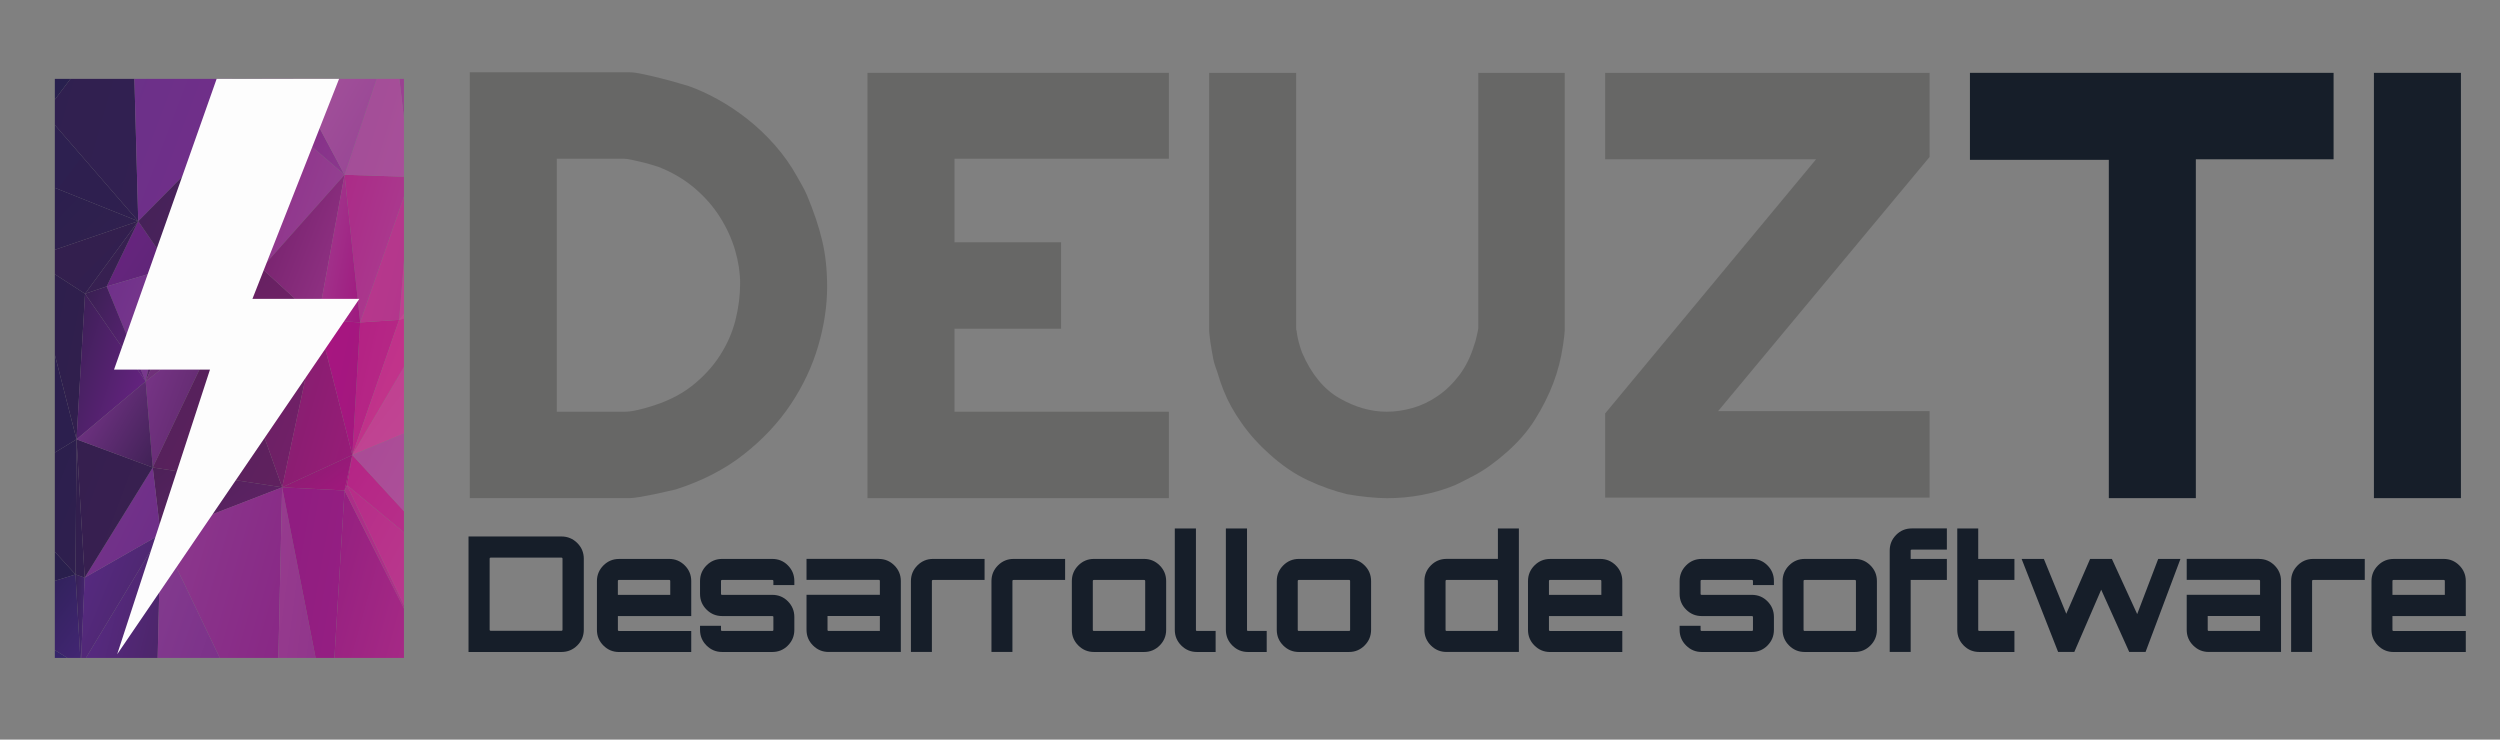 <svg width="841.89" height="249.06" xmlns="http://www.w3.org/2000/svg" xmlns:xlink="http://www.w3.org/1999/xlink" xml:space="preserve" version="1.1">
 <rect width="100%" height="100%" fill="#808080" stroke="none"/>
 <g>
  <title>Layer 1</title>
  <g id="svg_1">
   <path id="svg_2" fill="#676766" d="m278.54,96.53c0,6.47 -1,13.13 -3.01,19.99c-2.01,6.86 -5.08,13.39 -9.22,19.6c-4.14,6.21 -9.41,11.84 -15.82,16.88c-6.4,5.05 -14.07,8.99 -23,11.84c-0.65,0.13 -1.65,0.35 -3.01,0.68c-1.36,0.32 -2.81,0.65 -4.37,0.97c-1.55,0.32 -3.11,0.61 -4.66,0.87c-1.55,0.26 -2.72,0.39 -3.49,0.39l-53.76,0l0,-143.41l53.76,0c1.16,0 2.78,0.23 4.85,0.68c2.07,0.45 4.14,0.94 6.21,1.46c2.07,0.52 3.95,1.04 5.63,1.55c1.68,0.52 2.78,0.84 3.3,0.97c2.97,1.04 6.18,2.49 9.61,4.37c3.43,1.88 6.79,4.11 10.09,6.7c3.3,2.59 6.4,5.53 9.31,8.83c2.91,3.3 5.4,6.83 7.47,10.58c0.51,0.91 1.07,1.88 1.65,2.91c0.58,1.04 1.13,2.13 1.65,3.3c2.33,5.56 4.04,10.67 5.14,15.33c1.12,4.64 1.67,9.82 1.67,15.51zm-29.3,-1.16c0,-3.49 -0.55,-7.15 -1.65,-10.96c-1.1,-3.82 -2.78,-7.54 -5.05,-11.16c-2.26,-3.62 -5.14,-6.92 -8.64,-9.9c-3.49,-2.97 -7.57,-5.37 -12.23,-7.18c-0.52,-0.13 -1.26,-0.35 -2.23,-0.68c-0.97,-0.32 -2.04,-0.61 -3.2,-0.87c-1.16,-0.26 -2.3,-0.52 -3.4,-0.78c-1.1,-0.26 -2.04,-0.39 -2.82,-0.39l-22.51,0l0,85.2l22.9,0c1.16,0 2.59,-0.19 4.27,-0.58c1.68,-0.39 2.91,-0.71 3.69,-0.97c5.82,-1.68 10.67,-4.04 14.55,-7.08c3.88,-3.04 7.05,-6.47 9.51,-10.29c2.46,-3.82 4.2,-7.79 5.24,-11.94c1.05,-4.14 1.57,-8.28 1.57,-12.42z" class="st0"/>
   <path id="svg_3" fill="#676766" d="m393.63,167.75l-101.5,0l0,-143.22l101.5,0l0,28.92l-72.2,0l0,28.14l35.9,0l0,29.11l-35.9,0l0,27.95l72.2,0l0,29.1z" class="st0"/>
   <path id="svg_4" fill="#676766" d="m526.95,111.09c0,0.26 -0.07,0.97 -0.19,2.14c-0.13,1.16 -0.26,2.13 -0.39,2.91c-0.65,4.53 -1.75,8.83 -3.3,12.91c-1.55,4.08 -3.62,8.19 -6.21,12.32c-2.33,3.75 -5.47,7.38 -9.41,10.87c-3.95,3.49 -7.67,6.14 -11.16,7.96c-1.04,0.52 -2.1,1.07 -3.2,1.65c-1.1,0.58 -2.23,1.13 -3.4,1.65c-3.49,1.42 -7.15,2.49 -10.97,3.2c-3.82,0.71 -7.66,1.07 -11.55,1.07c-1.94,0 -4.17,-0.13 -6.7,-0.39c-2.52,-0.26 -4.82,-0.58 -6.89,-0.97c-4.27,-1.04 -8.64,-2.59 -13.1,-4.66c-4.46,-2.07 -8.83,-5.05 -13.1,-8.93c-3.49,-3.1 -6.57,-6.53 -9.22,-10.29c-2.65,-3.75 -4.69,-7.44 -6.11,-11.06c-0.65,-1.55 -1.36,-3.62 -2.13,-6.21c-0.26,-0.65 -0.52,-1.39 -0.78,-2.23c-0.26,-0.84 -0.45,-1.58 -0.58,-2.23c-0.13,-0.78 -0.29,-1.68 -0.49,-2.72c-0.19,-1.03 -0.36,-2.04 -0.49,-3.01c-0.13,-0.97 -0.23,-1.78 -0.29,-2.43c-0.07,-0.65 -0.1,-1.03 -0.1,-1.16l0,-86.95l29.3,0l0,86.17c0,0.26 0.03,0.45 0.1,0.58c0.06,0.13 0.1,0.32 0.1,0.58c0.13,1.04 0.35,2.17 0.68,3.4c0.32,1.23 0.68,2.36 1.07,3.4c3.1,7.25 7.31,12.39 12.61,15.43c5.3,3.04 10.61,4.56 15.91,4.56c2.85,0 5.76,-0.42 8.73,-1.26c2.97,-0.84 5.82,-2.2 8.54,-4.08c2.72,-1.87 5.14,-4.24 7.28,-7.08c2.13,-2.85 3.78,-6.21 4.95,-10.09c0.26,-0.65 0.55,-1.68 0.87,-3.11c0.32,-1.42 0.49,-2.26 0.49,-2.52l0,-85.98l29.11,0l0,86.56l0.02,0z" class="st0"/>
   <path id="svg_5" fill="#676766" d="m649.8,52.86l-71.22,85.59l71.22,0l0,29.11l-109.26,0l0,-28.33l71.03,-85.59l-71.03,0l0,-29.11l109.26,0l0,28.33z" class="st0"/>
   <path id="svg_6" fill="#161E29" d="m785.84,53.64l-46.38,0l0,114.11l-29.3,0l0,-113.92l-46.77,0l0,-29.3l122.46,0l0,29.11l-0.01,0z" class="st1"/>
   <path id="svg_7" fill="#161E29" d="m828.73,167.75l-29.3,0l0,-143.22l29.3,0l0,143.22z" class="st1"/>
  </g>
  <g id="svg_8">
   <path id="svg_9" fill="#161E29" d="m157.78,180.66l31.27,0c2.08,0 3.86,0.73 5.34,2.19c1.47,1.46 2.21,3.23 2.21,5.32l0,23.88c0,2.09 -0.74,3.86 -2.21,5.32c-1.47,1.46 -3.25,2.19 -5.34,2.19l-31.27,0l0,-38.9zm31.65,31.38l0,-23.88c0,-0.25 -0.13,-0.38 -0.38,-0.38l-23.78,0c-0.25,0 -0.38,0.13 -0.38,0.38l0,23.88c0,0.25 0.13,0.38 0.38,0.38l23.78,0c0.25,0 0.38,-0.13 0.38,-0.38z" class="st1"/>
   <path id="svg_10" fill="#161E29" d="m225.34,188.22c2.05,0 3.8,0.73 5.26,2.19c1.46,1.46 2.18,3.21 2.18,5.27l0,11.78l-24.7,0l0,4.65c0,0.25 0.13,0.38 0.38,0.38l24.32,0l0,7.08l-24.32,0c-2.05,0 -3.8,-0.73 -5.26,-2.19c-1.46,-1.46 -2.18,-3.21 -2.18,-5.27l0,-16.42c0,-2.05 0.73,-3.81 2.18,-5.27c1.46,-1.46 3.21,-2.19 5.26,-2.19l16.88,0l0,-0.01zm-17.26,12.1l17.63,0l0,-4.65c0,-0.25 -0.13,-0.38 -0.38,-0.38l-16.88,0c-0.25,0 -0.38,0.13 -0.38,0.38l0,4.65l0.01,0z" class="st1"/>
   <path id="svg_11" fill="#161E29" d="m267.5,195.68l0,1.35l-7.06,0l0,-1.35c0,-0.25 -0.13,-0.38 -0.38,-0.38l-16.88,0c-0.25,0 -0.38,0.13 -0.38,0.38l0,4.32c0,0.22 0.13,0.32 0.38,0.32l16.88,0c2.08,0 3.85,0.73 5.28,2.19c1.44,1.46 2.16,3.21 2.16,5.27l0,4.32c0,2.05 -0.72,3.81 -2.16,5.27c-1.44,1.46 -3.2,2.19 -5.28,2.19l-16.88,0c-2.05,0 -3.8,-0.73 -5.26,-2.19c-1.46,-1.46 -2.18,-3.21 -2.18,-5.27l0,-1.35l7.06,0l0,1.35c0,0.25 0.13,0.38 0.38,0.38l16.88,0c0.25,0 0.38,-0.13 0.38,-0.38l0,-4.32c0,-0.22 -0.13,-0.32 -0.38,-0.32l-16.88,0c-2.05,0 -3.8,-0.73 -5.26,-2.19c-1.46,-1.46 -2.18,-3.21 -2.18,-5.27l0,-4.32c0,-2.05 0.73,-3.81 2.18,-5.27s3.21,-2.19 5.26,-2.19l16.88,0c2.08,0 3.85,0.73 5.28,2.19c1.44,1.46 2.16,3.21 2.16,5.27z" class="st1"/>
   <path id="svg_12" fill="#161E29" d="m295.92,188.22c2.05,0 3.8,0.73 5.26,2.19c1.46,1.46 2.18,3.21 2.18,5.27l0,23.87l-24.32,0c-2.05,0 -3.8,-0.73 -5.26,-2.19c-1.46,-1.46 -2.18,-3.21 -2.18,-5.27l0,-11.78l24.7,0l0,-4.65c0,-0.25 -0.13,-0.38 -0.38,-0.38l-24.32,0l0,-7.08l24.32,0l0,0.02zm0.38,24.25l0,-5.02l-17.63,0l0,4.65c0,0.25 0.13,0.38 0.38,0.38l17.25,0l0,-0.01z" class="st1"/>
   <path id="svg_13" fill="#161E29" d="m314.2,188.22l17.36,0l0,7.08l-17.36,0c-0.25,0 -0.38,0.13 -0.38,0.38l0,23.87l-7.06,0l0,-23.87c0,-2.05 0.73,-3.81 2.18,-5.27c1.46,-1.46 3.21,-2.19 5.26,-2.19z" class="st1"/>
   <path id="svg_14" fill="#161E29" d="m341.32,188.22l17.36,0l0,7.08l-17.36,0c-0.25,0 -0.38,0.13 -0.38,0.38l0,23.87l-7.06,0l0,-23.87c0,-2.05 0.73,-3.81 2.18,-5.27c1.46,-1.46 3.21,-2.19 5.26,-2.19z" class="st1"/>
   <path id="svg_15" fill="#161E29" d="m368.39,188.22l16.88,0c2.05,0 3.8,0.73 5.26,2.19c1.46,1.46 2.18,3.21 2.18,5.27l0,16.42c0,2.05 -0.73,3.81 -2.18,5.27c-1.46,1.46 -3.21,2.19 -5.26,2.19l-16.88,0c-2.05,0 -3.8,-0.73 -5.26,-2.19c-1.46,-1.46 -2.18,-3.21 -2.18,-5.27l0,-16.42c0,-2.05 0.73,-3.81 2.18,-5.27c1.46,-1.46 3.21,-2.19 5.26,-2.19zm16.88,7.08l-16.88,0c-0.25,0 -0.38,0.13 -0.38,0.38l0,16.42c0,0.25 0.13,0.38 0.38,0.38l16.88,0c0.25,0 0.38,-0.13 0.38,-0.38l0,-16.42c-0.01,-0.26 -0.13,-0.38 -0.38,-0.38z" class="st1"/>
   <path id="svg_16" fill="#161E29" d="m395.62,177.96l7.12,0l0,34.14c0,0.25 0.11,0.38 0.32,0.38l6.31,0l0,7.08l-6.31,0c-2.05,0 -3.8,-0.73 -5.26,-2.19c-1.46,-1.46 -2.18,-3.21 -2.18,-5.27l0,-34.14z" class="st1"/>
   <path id="svg_17" fill="#161E29" d="m412.82,177.96l7.12,0l0,34.14c0,0.25 0.11,0.38 0.32,0.38l6.31,0l0,7.08l-6.31,0c-2.05,0 -3.8,-0.73 -5.26,-2.19c-1.46,-1.46 -2.18,-3.21 -2.18,-5.27l0,-34.14z" class="st1"/>
   <path id="svg_18" fill="#161E29" d="m437.4,188.22l16.88,0c2.05,0 3.8,0.73 5.26,2.19c1.46,1.46 2.18,3.21 2.18,5.27l0,16.42c0,2.05 -0.73,3.81 -2.18,5.27c-1.46,1.46 -3.21,2.19 -5.26,2.19l-16.88,0c-2.05,0 -3.8,-0.73 -5.26,-2.19c-1.46,-1.46 -2.18,-3.21 -2.18,-5.27l0,-16.42c0,-2.05 0.73,-3.81 2.18,-5.27c1.46,-1.46 3.22,-2.19 5.26,-2.19zm16.88,7.08l-16.88,0c-0.25,0 -0.38,0.13 -0.38,0.38l0,16.42c0,0.25 0.13,0.38 0.38,0.38l16.88,0c0.25,0 0.38,-0.13 0.38,-0.38l0,-16.42c0,-0.26 -0.13,-0.38 -0.38,-0.38z" class="st1"/>
   <path id="svg_19" fill="#161E29" d="m504.43,177.96l7.06,0l0,41.59l-24.37,0c-2.05,0 -3.8,-0.73 -5.26,-2.19c-1.46,-1.46 -2.18,-3.21 -2.18,-5.27l0,-16.42c0,-2.05 0.73,-3.81 2.18,-5.27c1.46,-1.46 3.21,-2.19 5.26,-2.19l17.31,0l0,-10.25zm-17.31,34.51l16.93,0c0.25,0 0.38,-0.13 0.38,-0.38l0,-16.42c0,-0.25 -0.13,-0.38 -0.38,-0.38l-16.93,0c-0.22,0 -0.32,0.13 -0.32,0.38l0,16.42c0,0.26 0.1,0.38 0.32,0.38z" class="st1"/>
   <path id="svg_20" fill="#161E29" d="m538.88,188.22c2.05,0 3.8,0.73 5.26,2.19c1.46,1.46 2.18,3.21 2.18,5.27l0,11.78l-24.7,0l0,4.65c0,0.25 0.13,0.38 0.38,0.38l24.32,0l0,7.08l-24.32,0c-2.05,0 -3.8,-0.73 -5.26,-2.19c-1.46,-1.46 -2.18,-3.21 -2.18,-5.27l0,-16.42c0,-2.05 0.73,-3.81 2.18,-5.27c1.46,-1.46 3.21,-2.19 5.26,-2.19l16.88,0l0,-0.01zm-17.25,12.1l17.63,0l0,-4.65c0,-0.25 -0.13,-0.38 -0.38,-0.38l-16.88,0c-0.25,0 -0.38,0.13 -0.38,0.38l0,4.65l0.01,0z" class="st1"/>
   <path id="svg_21" fill="#161E29" d="m597.38,195.68l0,1.35l-7.06,0l0,-1.35c0,-0.25 -0.13,-0.38 -0.38,-0.38l-16.88,0c-0.25,0 -0.38,0.13 -0.38,0.38l0,4.32c0,0.22 0.13,0.32 0.38,0.32l16.88,0c2.08,0 3.85,0.73 5.28,2.19c1.44,1.46 2.16,3.21 2.16,5.27l0,4.32c0,2.05 -0.72,3.81 -2.16,5.27c-1.44,1.46 -3.2,2.19 -5.28,2.19l-16.88,0c-2.05,0 -3.8,-0.73 -5.26,-2.19c-1.46,-1.46 -2.18,-3.21 -2.18,-5.27l0,-1.35l7.06,0l0,1.35c0,0.25 0.13,0.38 0.38,0.38l16.88,0c0.25,0 0.38,-0.13 0.38,-0.38l0,-4.32c0,-0.22 -0.13,-0.32 -0.38,-0.32l-16.88,0c-2.05,0 -3.8,-0.73 -5.26,-2.19c-1.46,-1.46 -2.18,-3.21 -2.18,-5.27l0,-4.32c0,-2.05 0.73,-3.81 2.18,-5.27s3.21,-2.19 5.26,-2.19l16.88,0c2.08,0 3.85,0.73 5.28,2.19c1.45,1.46 2.16,3.21 2.16,5.27z" class="st1"/>
   <path id="svg_22" fill="#161E29" d="m607.74,188.22l16.88,0c2.05,0 3.8,0.73 5.26,2.19c1.46,1.46 2.18,3.21 2.18,5.27l0,16.42c0,2.05 -0.73,3.81 -2.18,5.27c-1.46,1.46 -3.21,2.19 -5.26,2.19l-16.88,0c-2.05,0 -3.8,-0.73 -5.26,-2.19c-1.46,-1.46 -2.18,-3.21 -2.18,-5.27l0,-16.42c0,-2.05 0.73,-3.81 2.18,-5.27c1.46,-1.46 3.21,-2.19 5.26,-2.19zm16.88,7.08l-16.88,0c-0.25,0 -0.38,0.13 -0.38,0.38l0,16.42c0,0.25 0.13,0.38 0.38,0.38l16.88,0c0.25,0 0.38,-0.13 0.38,-0.38l0,-16.42c-0.01,-0.26 -0.13,-0.38 -0.38,-0.38z" class="st1"/>
   <path id="svg_23" fill="#161E29" d="m643.81,185.09c-0.25,0 -0.38,0.11 -0.38,0.32l0,2.81l12.19,0l0,7.08l-12.19,0l0,24.25l-7.06,0l0,-34.14c0,-2.05 0.72,-3.81 2.16,-5.27c1.44,-1.46 3.2,-2.19 5.28,-2.19l11.81,0l0,7.13l-11.81,0l0,0.01z" class="st1"/>
   <path id="svg_24" fill="#161E29" d="m678.37,195.3l-12.19,0l0,16.8c0,0.25 0.13,0.38 0.38,0.38l11.81,0l0,7.08l-11.81,0c-2.08,0 -3.85,-0.73 -5.28,-2.19c-1.44,-1.46 -2.16,-3.21 -2.16,-5.27l0,-34.14l7.06,0l0,10.26l12.19,0l0,7.08z" class="st1"/>
   <path id="svg_25" fill="#161E29" d="m726.79,188.22l7.49,0l-11.75,31.33l-5.5,0l-9.44,-20.96l-9.06,20.96l-5.45,0l-12.29,-31.33l7.49,0l7.55,18.47l8.03,-18.47l7.33,0l8.52,18.58l7.08,-18.58z" class="st1"/>
   <path id="svg_26" fill="#161E29" d="m760.71,188.22c2.05,0 3.8,0.73 5.26,2.19c1.46,1.46 2.18,3.21 2.18,5.27l0,23.87l-24.32,0c-2.05,0 -3.8,-0.73 -5.26,-2.19c-1.46,-1.46 -2.18,-3.21 -2.18,-5.27l0,-11.78l24.7,0l0,-4.65c0,-0.25 -0.13,-0.38 -0.38,-0.38l-24.32,0l0,-7.08l24.32,0l0,0.02zm0.38,24.25l0,-5.02l-17.63,0l0,4.65c0,0.25 0.13,0.38 0.38,0.38l17.25,0l0,-0.01z" class="st1"/>
   <path id="svg_27" fill="#161E29" d="m778.99,188.22l17.36,0l0,7.08l-17.36,0c-0.25,0 -0.38,0.13 -0.38,0.38l0,23.87l-7.06,0l0,-23.87c0,-2.05 0.73,-3.81 2.18,-5.27c1.46,-1.46 3.21,-2.19 5.26,-2.19z" class="st1"/>
   <path id="svg_28" fill="#161E29" d="m822.93,188.22c2.05,0 3.8,0.73 5.26,2.19c1.46,1.46 2.18,3.21 2.18,5.27l0,11.78l-24.7,0l0,4.65c0,0.25 0.13,0.38 0.38,0.38l24.32,0l0,7.08l-24.32,0c-2.05,0 -3.8,-0.73 -5.26,-2.19c-1.46,-1.46 -2.18,-3.21 -2.18,-5.27l0,-16.42c0,-2.05 0.73,-3.81 2.18,-5.27c1.46,-1.46 3.21,-2.19 5.26,-2.19l16.88,0l0,-0.01zm-17.25,12.1l17.63,0l0,-4.65c0,-0.25 -0.13,-0.38 -0.38,-0.38l-16.88,0c-0.25,0 -0.38,0.13 -0.38,0.38l0,4.65l0.01,0z" class="st1"/>
  </g>
  <g id="svg_29">
   <defs>
    <rect height="117.57" width="195.01" transform="matrix(-1.836970e-16 1 -1 -1.836970e-16 201.303 46.815)" y="65.27" x="-20.26" id="SVGID_5_"/>
    <linearGradient y2="0.932" x2="1.154" y1="0.083" x1="-0.109" id="triangle36_1216_">
     <stop stop-color="#6C2478" offset="0"/>
     <stop stop-color="#622570" offset="1"/>
    </linearGradient>
    <linearGradient y2="0.948" x2="0.974" y1="0.147" x1="-0.214" id="triangle36_1217_">
     <stop stop-color="#4B2157" offset="0"/>
     <stop stop-color="#622367" offset="1"/>
    </linearGradient>
    <linearGradient y2="0.81" x2="1.279" y1="0.027" x1="0.125" id="triangle36_1218_">
     <stop stop-color="#30204F" offset="0"/>
     <stop stop-color="#322052" offset="1"/>
    </linearGradient>
    <linearGradient y2="0.896" x2="1.159" y1="0.052" x1="-0.08" id="triangle36_1219_">
     <stop stop-color="#64246F" offset="0"/>
     <stop stop-color="#60256D" offset="1"/>
    </linearGradient>
    <linearGradient y2="0.764" x2="1.363" y1="-0.066" x1="0.138" id="triangle36_1220_">
     <stop stop-color="#8A398D" offset="0"/>
     <stop stop-color="#882182" offset="1"/>
    </linearGradient>
    <linearGradient y2="1.058" x2="0.876" y1="0.221" x1="-0.352" id="triangle36_1221_">
     <stop stop-color="#983D8F" offset="0"/>
     <stop stop-color="#8E338A" offset="1"/>
    </linearGradient>
    <linearGradient y2="0.984" x2="1.257" y1="-0.121" x1="-0.383" id="triangle36_1222_">
     <stop stop-color="#6B2472" offset="0"/>
     <stop stop-color="#64246F" offset="1"/>
    </linearGradient>
    <linearGradient y2="0.949" x2="1.081" y1="0.091" x1="-0.175" id="triangle36_1223_">
     <stop stop-color="#61246C" offset="0"/>
     <stop stop-color="#5A2569" offset="1"/>
    </linearGradient>
    <linearGradient y2="1" x2="1.321" y1="0.056" x1="-0.064" id="triangle36_1224_">
     <stop stop-color="#9A4392" offset="0"/>
     <stop stop-color="#9B3A8E" offset="1"/>
    </linearGradient>
    <linearGradient y2="1.008" x2="0.87" y1="0.19" x1="-0.333" id="triangle36_1225_">
     <stop stop-color="#BF3E8F" offset="0"/>
     <stop stop-color="#BC4492" offset="1"/>
    </linearGradient>
    <linearGradient y2="1.026" x2="1.198" y1="0.104" x1="-0.152" id="triangle36_1226_">
     <stop stop-color="#BE4B96" offset="0"/>
     <stop stop-color="#AD4492" offset="1"/>
    </linearGradient>
    <linearGradient y2="0.911" x2="1.284" y1="0.064" x1="0.043" id="triangle36_1227_">
     <stop stop-color="#8B1E80" offset="0"/>
     <stop stop-color="#9E2E88" offset="1"/>
    </linearGradient>
    <linearGradient y2="1.531" x2="2.057" y1="-0.522" x1="-0.952" id="triangle36_1228_">
     <stop stop-color="#932584" offset="0"/>
     <stop stop-color="#9F3089" offset="1"/>
    </linearGradient>
    <linearGradient y2="1.013" x2="0.968" y1="0.134" x1="-0.322" id="triangle36_1229_">
     <stop stop-color="#9B378C" offset="0"/>
     <stop stop-color="#A94995" offset="1"/>
    </linearGradient>
    <linearGradient y2="1.112" x2="1.4" y1="0.046" x1="-0.169" id="triangle36_1230_">
     <stop stop-color="#B32083" offset="0"/>
     <stop stop-color="#B82E88" offset="1"/>
    </linearGradient>
    <linearGradient y2="0.968" x2="1.19" y1="-0.129" x1="-0.427" id="triangle36_1231_">
     <stop stop-color="#BC388C" offset="0"/>
     <stop stop-color="#B1368C" offset="1"/>
    </linearGradient>
    <linearGradient y2="0.986" x2="0.965" y1="0.119" x1="-0.311" id="triangle36_1232_">
     <stop stop-color="#6C2383" offset="0"/>
     <stop stop-color="#5D2676" offset="1"/>
    </linearGradient>
    <linearGradient y2="1.308" x2="1.694" y1="-0.15" x1="-0.459" id="triangle36_1233_">
     <stop stop-color="#BC2A87" offset="0"/>
     <stop stop-color="#C73F8F" offset="1"/>
    </linearGradient>
    <linearGradient y2="0.965" x2="1.188" y1="-0.126" x1="-0.426" id="triangle36_1234_">
     <stop stop-color="#C54090" offset="0"/>
     <stop stop-color="#C94693" offset="1"/>
    </linearGradient>
    <linearGradient y2="0.849" x2="1.326" y1="-0.012" x1="0.051" id="triangle36_1235_">
     <stop stop-color="#6F3089" offset="0"/>
     <stop stop-color="#7E3D90" offset="1"/>
    </linearGradient>
    <linearGradient y2="1.098" x2="1.289" y1="-0.015" x1="-0.363" id="triangle36_1236_">
     <stop stop-color="#462156" offset="0"/>
     <stop stop-color="#742684" offset="1"/>
    </linearGradient>
    <linearGradient y2="1.232" x2="1.577" y1="-0.386" x1="-0.803" id="triangle36_1237_">
     <stop stop-color="#372051" offset="0"/>
     <stop stop-color="#372051" offset="1"/>
    </linearGradient>
    <linearGradient y2="0.856" x2="1.205" y1="0.026" x1="-0.02" id="triangle36_1238_">
     <stop stop-color="#382051" offset="0"/>
     <stop stop-color="#682383" offset="1"/>
    </linearGradient>
    <linearGradient y2="0.893" x2="1.156" y1="-0.019" x1="-0.197" id="triangle36_1239_">
     <stop stop-color="#954493" offset="0"/>
     <stop stop-color="#72237C" offset="1"/>
    </linearGradient>
    <linearGradient y2="1.049" x2="1.258" y1="0.087" x1="-0.154" id="triangle36_1240_">
     <stop stop-color="#934091" offset="0"/>
     <stop stop-color="#954794" offset="1"/>
    </linearGradient>
    <linearGradient y2="1.059" x2="1.243" y1="0.046" x1="-0.251" id="triangle36_1241_">
     <stop stop-color="#913B8E" offset="0"/>
     <stop stop-color="#903F90" offset="1"/>
    </linearGradient>
    <linearGradient y2="0.982" x2="1.319" y1="0.044" x1="-0.068" id="triangle36_1242_">
     <stop stop-color="#AB2A87" offset="0"/>
     <stop stop-color="#A84593" offset="1"/>
    </linearGradient>
    <linearGradient y2="0.959" x2="1.057" y1="0.027" x1="-0.319" id="triangle36_1243_">
     <stop stop-color="#9F4B97" offset="0"/>
     <stop stop-color="#A85099" offset="1"/>
    </linearGradient>
    <linearGradient y2="0.943" x2="1.083" y1="0.085" x1="-0.182" id="triangle36_1244_">
     <stop stop-color="#2C2050" offset="0"/>
     <stop stop-color="#2F1F4F" offset="1"/>
    </linearGradient>
    <linearGradient y2="0.812" x2="1.332" y1="-0.048" x1="0.071" id="triangle36_1245_">
     <stop stop-color="#8F1D81" offset="0"/>
     <stop stop-color="#971F82" offset="1"/>
    </linearGradient>
    <linearGradient y2="0.907" x2="1.169" y1="-0.033" x1="-0.223" id="triangle36_1246_">
     <stop stop-color="#821F6E" offset="0"/>
     <stop stop-color="#A3177E" offset="1"/>
    </linearGradient>
    <linearGradient y2="1.039" x2="0.864" y1="0.214" x1="-0.346" id="triangle36_1247_">
     <stop stop-color="#8F1D7E" offset="0"/>
     <stop stop-color="#AB2C87" offset="1"/>
    </linearGradient>
    <linearGradient y2="0.923" x2="1.011" y1="0.041" x1="-0.289" id="triangle36_1248_">
     <stop stop-color="#4B4193" offset="0"/>
     <stop stop-color="#55388D" offset="1"/>
    </linearGradient>
    <linearGradient y2="1.065" x2="0.871" y1="0.237" x1="-0.35" id="triangle36_1249_">
     <stop stop-color="#231D47" offset="0"/>
     <stop stop-color="#241E4B" offset="1"/>
    </linearGradient>
    <linearGradient y2="0.996" x2="1.321" y1="0.049" x1="-0.064" id="triangle36_1250_">
     <stop stop-color="#29204F" offset="0"/>
     <stop stop-color="#271F4C" offset="1"/>
    </linearGradient>
    <linearGradient y2="0.968" x2="0.873" y1="0.188" x1="-0.275" id="triangle36_1251_">
     <stop stop-color="#6A328A" offset="0"/>
     <stop stop-color="#722D88" offset="1"/>
    </linearGradient>
    <linearGradient y2="0.85" x2="1.22" y1="0.031" x1="0.017" id="triangle36_1252_">
     <stop stop-color="#362154" offset="0"/>
     <stop stop-color="#4E2566" offset="1"/>
    </linearGradient>
    <linearGradient y2="0.967" x2="1.318" y1="0.038" x1="-0.045" id="triangle36_1253_">
     <stop stop-color="#412155" offset="0"/>
     <stop stop-color="#542463" offset="1"/>
    </linearGradient>
    <linearGradient y2="1.289" x2="1.718" y1="-0.356" x1="-0.694" id="triangle36_1254_">
     <stop stop-color="#492157" offset="0"/>
     <stop stop-color="#562363" offset="1"/>
    </linearGradient>
    <linearGradient y2="0.929" x2="1.103" y1="-0.058" x1="-0.341" id="triangle36_1255_">
     <stop stop-color="#502159" offset="0"/>
     <stop stop-color="#632368" offset="1"/>
    </linearGradient>
    <linearGradient y2="0.962" x2="0.874" y1="0.184" x1="-0.271" id="triangle36_1256_">
     <stop stop-color="#8B2B87" offset="0"/>
     <stop stop-color="#954292" offset="1"/>
    </linearGradient>
    <linearGradient y2="1.012" x2="0.983" y1="0.175" x1="-0.256" id="triangle36_1257_">
     <stop stop-color="#572A86" offset="0"/>
     <stop stop-color="#33204F" offset="1"/>
    </linearGradient>
    <linearGradient y2="0.818" x2="1.272" y1="0.041" x1="0.13" id="triangle36_1258_">
     <stop stop-color="#592B86" offset="0"/>
     <stop stop-color="#47235E" offset="1"/>
    </linearGradient>
    <linearGradient y2="1.069" x2="0.902" y1="0.225" x1="-0.341" id="triangle36_1259_">
     <stop stop-color="#853E90" offset="0"/>
     <stop stop-color="#762985" offset="1"/>
    </linearGradient>
    <linearGradient y2="1.515" x2="1.99" y1="-0.69" x1="-1.245" id="triangle36_1260_">
     <stop stop-color="#A71981" offset="0"/>
     <stop stop-color="#A8167E" offset="1"/>
    </linearGradient>
    <linearGradient y2="0.913" x2="1.125" y1="0.073" x1="-0.116" id="triangle36_1261_">
     <stop stop-color="#AC2E88" offset="0"/>
     <stop stop-color="#AE3189" offset="1"/>
    </linearGradient>
    <linearGradient y2="1.02" x2="1.217" y1="0.098" x1="-0.145" id="triangle36_1262_">
     <stop stop-color="#662470" offset="0"/>
     <stop stop-color="#572468" offset="1"/>
    </linearGradient>
    <linearGradient y2="1.021" x2="1.237" y1="0.087" x1="-0.129" id="triangle36_1263_">
     <stop stop-color="#4E2463" offset="0"/>
     <stop stop-color="#4F2564" offset="1"/>
    </linearGradient>
    <linearGradient y2="0.933" x2="1.095" y1="-0.003" x1="-0.284" id="triangle36_1264_">
     <stop stop-color="#512464" offset="0"/>
     <stop stop-color="#4F2464" offset="1"/>
    </linearGradient>
    <linearGradient y2="0.957" x2="0.959" y1="0.154" x1="-0.225" id="triangle36_1265_">
     <stop stop-color="#7E217A" offset="0"/>
     <stop stop-color="#822080" offset="1"/>
    </linearGradient>
    <linearGradient y2="0.977" x2="1.013" y1="0.074" x1="-0.316" id="triangle36_1266_">
     <stop stop-color="#A84895" offset="0"/>
     <stop stop-color="#93398D" offset="1"/>
    </linearGradient>
    <linearGradient y2="0.789" x2="1.313" y1="-0.004" x1="0.146" id="triangle36_1267_">
     <stop stop-color="#AA4794" offset="0"/>
     <stop stop-color="#A04091" offset="1"/>
    </linearGradient>
    <linearGradient y2="0.872" x2="1.218" y1="0.026" x1="-0.037" id="triangle36_1268_">
     <stop stop-color="#A84895" offset="0"/>
     <stop stop-color="#93398D" offset="1"/>
    </linearGradient>
    <linearGradient y2="0.922" x2="0.882" y1="0.16" x1="-0.25" id="triangle36_1269_">
     <stop stop-color="#77227D" offset="0"/>
     <stop stop-color="#7E2080" offset="1"/>
    </linearGradient>
    <linearGradient y2="1.041" x2="0.882" y1="0.208" x1="-0.341" id="triangle36_1270_">
     <stop stop-color="#241F4C" offset="0"/>
     <stop stop-color="#2A1F4D" offset="1"/>
    </linearGradient>
    <linearGradient y2="0.761" x2="1.352" y1="-0.051" x1="0.166" id="triangle36_1271_">
     <stop stop-color="#251F4C" offset="0"/>
     <stop stop-color="#472779" offset="1"/>
    </linearGradient>
    <linearGradient y2="1.035" x2="1.334" y1="0.075" x1="-0.088" id="triangle36_1272_">
     <stop stop-color="#5B266F" offset="0"/>
     <stop stop-color="#512567" offset="1"/>
    </linearGradient>
    <linearGradient y2="0.966" x2="0.94" y1="0.124" x1="-0.302" id="triangle36_1273_">
     <stop stop-color="#C1378C" offset="0"/>
     <stop stop-color="#BF4E97" offset="1"/>
    </linearGradient>
    <linearGradient y2="0.912" x2="1.129" y1="0.072" x1="-0.11" id="triangle36_1274_">
     <stop stop-color="#B52385" offset="0"/>
     <stop stop-color="#B83C8E" offset="1"/>
    </linearGradient>
    <linearGradient y2="0.986" x2="1.023" y1="0.147" x1="-0.214" id="triangle36_1275_">
     <stop stop-color="#B72A87" offset="0"/>
     <stop stop-color="#B94492" offset="1"/>
    </linearGradient>
    <linearGradient y2="0.803" x2="1.337" y1="-0.028" x1="0.118" id="triangle36_1276_">
     <stop stop-color="#A94995" offset="0"/>
     <stop stop-color="#B25CA0" offset="1"/>
    </linearGradient>
    <linearGradient y2="0.8" x2="1.293" y1="-0.005" x1="0.106" id="triangle36_1277_">
     <stop stop-color="#AD4E98" offset="0"/>
     <stop stop-color="#B1599E" offset="1"/>
    </linearGradient>
    <linearGradient y2="0.969" x2="1.028" y1="0.053" x1="-0.315" id="triangle36_1278_">
     <stop stop-color="#B160A2" offset="0"/>
     <stop stop-color="#B14D97" offset="1"/>
    </linearGradient>
    <linearGradient y2="0.986" x2="1.045" y1="0.138" x1="-0.205" id="triangle36_1279_">
     <stop stop-color="#AE5B9F" offset="0"/>
     <stop stop-color="#AB4593" offset="1"/>
    </linearGradient>
    <linearGradient y2="0.835" x2="1.244" y1="0.015" x1="0.026" id="triangle36_1280_">
     <stop stop-color="#752281" offset="0"/>
     <stop stop-color="#6E247C" offset="1"/>
    </linearGradient>
    <linearGradient y2="0.881" x2="1.184" y1="0.039" x1="-0.056" id="triangle36_1281_">
     <stop stop-color="#762282" offset="0"/>
     <stop stop-color="#71237C" offset="1"/>
    </linearGradient>
    <linearGradient y2="0.871" x2="1.194" y1="0.048" x1="-0.038" id="triangle36_1282_">
     <stop stop-color="#6A247C" offset="0"/>
     <stop stop-color="#692479" offset="1"/>
    </linearGradient>
    <linearGradient y2="0.953" x2="1.296" y1="0.064" x1="-0.012" id="triangle36_1283_">
     <stop stop-color="#5E2672" offset="0"/>
     <stop stop-color="#54256A" offset="1"/>
    </linearGradient>
    <linearGradient y2="0.991" x2="1.015" y1="0.15" x1="-0.219" id="triangle36_1284_">
     <stop stop-color="#6D2479" offset="0"/>
     <stop stop-color="#652574" offset="1"/>
    </linearGradient>
    <linearGradient y2="0.887" x2="1.168" y1="-0.005" x1="-0.142" id="triangle36_1285_">
     <stop stop-color="#492564" offset="0"/>
     <stop stop-color="#5E256F" offset="1"/>
    </linearGradient>
    <linearGradient y2="0.872" x2="1.296" y1="-0.011" x1="0.035" id="triangle36_1286_">
     <stop stop-color="#362256" offset="0"/>
     <stop stop-color="#4F267F" offset="1"/>
    </linearGradient>
    <linearGradient y2="1.089" x2="1.364" y1="0.068" x1="-0.133" id="triangle36_1287_">
     <stop stop-color="#592B86" offset="0"/>
     <stop stop-color="#44235D" offset="1"/>
    </linearGradient>
    <linearGradient y2="0.927" x2="1.078" y1="-0.024" x1="-0.324" id="triangle36_1288_">
     <stop stop-color="#77368C" offset="0"/>
     <stop stop-color="#6D2D87" offset="1"/>
    </linearGradient>
    <linearGradient y2="1.03" x2="1.33" y1="0.072" x1="-0.084" id="triangle36_1289_">
     <stop stop-color="#7D378D" offset="0"/>
     <stop stop-color="#4D2158" offset="1"/>
    </linearGradient>
    <linearGradient y2="0.942" x2="0.925" y1="0.12" x1="-0.294" id="triangle36_1290_">
     <stop stop-color="#853E90" offset="0"/>
     <stop stop-color="#5B2364" offset="1"/>
    </linearGradient>
    <linearGradient y2="0.968" x2="1.05" y1="0.069" x1="-0.277" id="triangle36_1291_">
     <stop stop-color="#502159" offset="0"/>
     <stop stop-color="#60215F" offset="1"/>
    </linearGradient>
    <linearGradient y2="0.886" x2="1.307" y1="0.017" x1="0.03" id="triangle36_1292_">
     <stop stop-color="#51215A" offset="0"/>
     <stop stop-color="#5B215E" offset="1"/>
    </linearGradient>
    <linearGradient y2="1.02" x2="0.971" y1="0.142" x1="-0.324" id="triangle36_1293_">
     <stop stop-color="#5F215E" offset="0"/>
     <stop stop-color="#732168" offset="1"/>
    </linearGradient>
    <linearGradient y2="0.853" x2="1.329" y1="-0.027" x1="0.039" id="triangle36_1294_">
     <stop stop-color="#632160" offset="0"/>
     <stop stop-color="#78206B" offset="1"/>
    </linearGradient>
    <linearGradient y2="0.849" x2="1.276" y1="0.058" x1="0.112" id="triangle36_1295_">
     <stop stop-color="#73216B" offset="0"/>
     <stop stop-color="#9B378C" offset="1"/>
    </linearGradient>
    <linearGradient y2="0.991" x2="0.974" y1="0.113" x1="-0.313" id="triangle36_1296_">
     <stop stop-color="#7F1F6C" offset="0"/>
     <stop stop-color="#981C78" offset="1"/>
    </linearGradient>
    <linearGradient y2="0.978" x2="1.035" y1="0.067" x1="-0.309" id="triangle36_1297_">
     <stop stop-color="#A34493" offset="0"/>
     <stop stop-color="#9F197F" offset="1"/>
    </linearGradient>
    <linearGradient y2="0.804" x2="1.341" y1="-0.053" x1="0.08" id="triangle36_1298_">
     <stop stop-color="#A81580" offset="0"/>
     <stop stop-color="#A2187F" offset="1"/>
    </linearGradient>
    <linearGradient y2="1.03" x2="1.141" y1="0.036" x1="-0.324" id="triangle36_1299_">
     <stop stop-color="#23224C" offset="0"/>
     <stop stop-color="#241F4B" offset="1"/>
    </linearGradient>
    <linearGradient y2="0.883" x2="1.234" y1="0.038" x1="-0.009" id="triangle36_1300_">
     <stop stop-color="#24224D" offset="0"/>
     <stop stop-color="#241F4C" offset="1"/>
    </linearGradient>
    <linearGradient y2="1" x2="0.867" y1="0.204" x1="-0.305" id="triangle36_1301_">
     <stop stop-color="#291F4D" offset="0"/>
     <stop stop-color="#31204F" offset="1"/>
    </linearGradient>
    <linearGradient y2="0.874" x2="1.304" y1="0.036" x1="0.072" id="triangle36_1302_">
     <stop stop-color="#331F4E" offset="0"/>
     <stop stop-color="#321F4F" offset="1"/>
    </linearGradient>
    <linearGradient y2="0.964" x2="0.884" y1="0.157" x1="-0.301" id="triangle36_1303_">
     <stop stop-color="#241F4A" offset="0"/>
     <stop stop-color="#3C2776" offset="1"/>
    </linearGradient>
    <linearGradient y2="0.85" x2="1.312" y1="0.018" x1="0.085" id="triangle36_1304_">
     <stop stop-color="#30277A" offset="0"/>
     <stop stop-color="#3B2775" offset="1"/>
    </linearGradient>
    <linearGradient y2="0.841" x2="1.231" y1="0.029" x1="0.037" id="triangle36_1305_">
     <stop stop-color="#241E4A" offset="0"/>
     <stop stop-color="#241E4B" offset="1"/>
    </linearGradient>
    <linearGradient y2="0.809" x2="1.277" y1="-0.004" x1="0.079" id="triangle36_1306_">
     <stop stop-color="#402A85" offset="0"/>
     <stop stop-color="#372774" offset="1"/>
    </linearGradient>
    <linearGradient y2="0.983" x2="0.888" y1="0.19" x1="-0.28" id="triangle36_1307_">
     <stop stop-color="#AC4693" offset="0"/>
     <stop stop-color="#984292" offset="1"/>
    </linearGradient>
    <linearGradient y2="0.846" x2="1.227" y1="0.032" x1="0.028" id="triangle36_1308_">
     <stop stop-color="#AE4593" offset="0"/>
     <stop stop-color="#9E338A" offset="1"/>
    </linearGradient>
    <linearGradient y2="0.955" x2="1.169" y1="-0.112" x1="-0.4" id="triangle36_1309_">
     <stop stop-color="#984493" offset="0"/>
     <stop stop-color="#7B2180" offset="1"/>
    </linearGradient>
    <linearGradient y2="0.842" x2="1.32" y1="-0.002" x1="0.083" id="triangle36_1310_">
     <stop stop-color="#A0348B" offset="0"/>
     <stop stop-color="#7B217D" offset="1"/>
    </linearGradient>
    <linearGradient y2="0.957" x2="1.039" y1="0.038" x1="-0.317" id="triangle36_1311_">
     <stop stop-color="#6E2474" offset="0"/>
     <stop stop-color="#682472" offset="1"/>
    </linearGradient>
    <linearGradient y2="0.843" x2="1.233" y1="0.06" x1="0.078" id="triangle36_1312_">
     <stop stop-color="#5A256A" offset="0"/>
     <stop stop-color="#5E256C" offset="1"/>
    </linearGradient>
    <linearGradient y2="1.102" x2="1.389" y1="0.057" x1="-0.152" id="triangle36_1313_">
     <stop stop-color="#1F1F43" offset="0"/>
     <stop stop-color="#201E44" offset="1"/>
    </linearGradient>
    <linearGradient y2="1.005" x2="0.967" y1="0.174" x1="-0.256" id="triangle36_1314_">
     <stop stop-color="#332D87" offset="0"/>
     <stop stop-color="#2E2A71" offset="1"/>
    </linearGradient>
    <linearGradient y2="0.958" x2="1.028" y1="0.13" x1="-0.192" id="triangle36_1315_">
     <stop stop-color="#231E49" offset="0"/>
     <stop stop-color="#231D47" offset="1"/>
    </linearGradient>
    <linearGradient y2="0.931" x2="1.102" y1="-0.032" x1="-0.317" id="triangle36_1316_">
     <stop stop-color="#211D45" offset="0"/>
     <stop stop-color="#211D44" offset="1"/>
    </linearGradient>
    <linearGradient y2="0.981" x2="1.103" y1="0.116" x1="-0.169" id="triangle36_1317_">
     <stop stop-color="#231E49" offset="0"/>
     <stop stop-color="#241E4A" offset="1"/>
    </linearGradient>
    <linearGradient y2="0.801" x2="1.29" y1="-0.041" x1="0.056" id="triangle36_1318_">
     <stop stop-color="#2B255F" offset="0"/>
     <stop stop-color="#29245A" offset="1"/>
    </linearGradient>
    <linearGradient y2="1.129" x2="1.419" y1="0.022" x1="-0.213" id="triangle36_1319_">
     <stop stop-color="#A93A8D" offset="0"/>
     <stop stop-color="#9C2E88" offset="1"/>
    </linearGradient>
    <linearGradient y2="1.04" x2="1.176" y1="-0.023" x1="-0.395" id="triangle36_1320_">
     <stop stop-color="#A1358B" offset="0"/>
     <stop stop-color="#81207F" offset="1"/>
    </linearGradient>
    <linearGradient y2="0.85" x2="1.295" y1="0.043" x1="0.11" id="triangle36_1321_">
     <stop stop-color="#702475" offset="0"/>
     <stop stop-color="#732377" offset="1"/>
    </linearGradient>
    <linearGradient y2="0.814" x2="1.311" y1="0.015" x1="0.138" id="triangle36_1322_">
     <stop stop-color="#602367" offset="0"/>
     <stop stop-color="#8F358B" offset="1"/>
    </linearGradient>
    <linearGradient y2="0.989" x2="0.982" y1="0.107" x1="-0.314" id="triangle36_1323_">
     <stop stop-color="#782277" offset="0"/>
     <stop stop-color="#90388C" offset="1"/>
    </linearGradient>
    <linearGradient y2="0.935" x2="1.158" y1="0.076" x1="-0.11" id="triangle36_1324_">
     <stop stop-color="#6E2479" offset="0"/>
     <stop stop-color="#672575" offset="1"/>
    </linearGradient>
    <linearGradient y2="0.867" x2="1.178" y1="0.018" x1="-0.065" id="triangle36_1325_">
     <stop stop-color="#71237A" offset="0"/>
     <stop stop-color="#6F2478" offset="1"/>
    </linearGradient>
    <linearGradient y2="1.128" x2="1.427" y1="0.032" x1="-0.188" id="triangle36_1326_">
     <stop stop-color="#602571" offset="0"/>
     <stop stop-color="#5A256B" offset="1"/>
    </linearGradient>
    <linearGradient y2="0.953" x2="0.873" y1="0.182" x1="-0.269" id="triangle36_1327_">
     <stop stop-color="#6B2476" offset="0"/>
     <stop stop-color="#5B256B" offset="1"/>
    </linearGradient>
    <linearGradient y2="0.977" x2="0.98" y1="0.103" x1="-0.313" id="triangle36_1328_">
     <stop stop-color="#AD5199" offset="0"/>
     <stop stop-color="#AB4794" offset="1"/>
    </linearGradient>
    <linearGradient y2="0.77" x2="1.337" y1="-0.055" x1="0.12" id="triangle36_1329_">
     <stop stop-color="#AD4E98" offset="0"/>
     <stop stop-color="#AD3B8E" offset="1"/>
    </linearGradient>
    <linearGradient y2="1.076" x2="0.894" y1="0.235" x1="-0.344" id="triangle36_1330_">
     <stop stop-color="#A5348B" offset="0"/>
     <stop stop-color="#9B2E88" offset="1"/>
    </linearGradient>
    <linearGradient y2="0.967" x2="0.982" y1="0.15" x1="-0.221" id="triangle36_1331_">
     <stop stop-color="#861F81" offset="0"/>
     <stop stop-color="#8E1D81" offset="1"/>
    </linearGradient>
    <linearGradient y2="0.921" x2="1.12" y1="0.081" x1="-0.12" id="triangle36_1332_">
     <stop stop-color="#402460" offset="0"/>
     <stop stop-color="#4B2566" offset="1"/>
    </linearGradient>
    <linearGradient y2="0.873" x2="1.3" y1="0.046" x1="0.079" id="triangle36_1333_">
     <stop stop-color="#823A8E" offset="0"/>
     <stop stop-color="#81398D" offset="1"/>
    </linearGradient>
    <linearGradient y2="0.913" x2="1.164" y1="0.06" x1="-0.092" id="triangle36_1334_">
     <stop stop-color="#462461" offset="0"/>
     <stop stop-color="#602570" offset="1"/>
    </linearGradient>
    <linearGradient y2="0.935" x2="1.099" y1="0.084" x1="-0.155" id="triangle36_1335_">
     <stop stop-color="#7A2182" offset="0"/>
     <stop stop-color="#8C398D" offset="1"/>
    </linearGradient>
    <linearGradient y2="0.856" x2="1.328" y1="-0.02" x1="0.039" id="triangle36_1336_">
     <stop stop-color="#AA589E" offset="0"/>
     <stop stop-color="#914091" offset="1"/>
    </linearGradient>
    <linearGradient y2="1.078" x2="1.248" y1="-0.073" x1="-0.443" id="triangle36_1337_">
     <stop stop-color="#6D3189" offset="0"/>
     <stop stop-color="#6E2885" offset="1"/>
    </linearGradient>
    <linearGradient y2="0.929" x2="1.082" y1="-0.027" x1="-0.324" id="triangle36_1338_">
     <stop stop-color="#8D4493" offset="0"/>
     <stop stop-color="#8E3F91" offset="1"/>
    </linearGradient>
    <linearGradient y2="0.923" x2="1.124" y1="-0.081" x1="-0.359" id="triangle36_1339_">
     <stop stop-color="#8F3A8E" offset="0"/>
     <stop stop-color="#813189" offset="1"/>
    </linearGradient>
    <linearGradient y2="1.042" x2="0.872" y1="0.216" x1="-0.343" id="triangle36_1340_">
     <stop stop-color="#C54B95" offset="0"/>
     <stop stop-color="#C14A95" offset="1"/>
    </linearGradient>
    <linearGradient y2="0.79" x2="1.303" y1="-0.034" x1="0.091" id="triangle36_1341_">
     <stop stop-color="#BD4C96" offset="0"/>
     <stop stop-color="#B3549B" offset="1"/>
    </linearGradient>
    <linearGradient y2="0.848" x2="1.295" y1="0.043" x1="0.11" id="triangle36_1342_">
     <stop stop-color="#C34B95" offset="0"/>
     <stop stop-color="#B54793" offset="1"/>
    </linearGradient>
    <linearGradient y2="0.935" x2="1.242" y1="0.047" x1="-0.071" id="triangle36_1343_">
     <stop stop-color="#AF62A3" offset="0"/>
     <stop stop-color="#B1579D" offset="1"/>
    </linearGradient>
    <linearGradient y2="0.9" x2="1.149" y1="-0.032" x1="-0.221" id="triangle36_1344_">
     <stop stop-color="#A44D98" offset="0"/>
     <stop stop-color="#B0569C" offset="1"/>
    </linearGradient>
    <linearGradient y2="1.004" x2="0.951" y1="0.141" x1="-0.32" id="triangle36_1345_">
     <stop stop-color="#27204E" offset="0"/>
     <stop stop-color="#2D1F4E" offset="1"/>
    </linearGradient>
    <linearGradient y2="0.761" x2="1.354" y1="-0.046" x1="0.169" id="triangle36_1346_">
     <stop stop-color="#291F4D" offset="0"/>
     <stop stop-color="#301F4E" offset="1"/>
    </linearGradient>
    <linearGradient y2="0.838" x2="1.276" y1="-0.015" x1="0.02" id="triangle36_1347_">
     <stop stop-color="#2C1F4C" offset="0"/>
     <stop stop-color="#321F4E" offset="1"/>
    </linearGradient>
    <linearGradient y2="1.067" x2="0.887" y1="0.222" x1="-0.326" id="triangle36_1348_">
     <stop stop-color="#321F4E" offset="0"/>
     <stop stop-color="#321F4F" offset="1"/>
    </linearGradient>
    <linearGradient y2="1.004" x2="1.147" y1="0.114" x1="-0.167" id="triangle36_1349_">
     <stop stop-color="#351F4F" offset="0"/>
     <stop stop-color="#3A2051" offset="1"/>
    </linearGradient>
    <linearGradient y2="1.03" x2="0.844" y1="0.221" x1="-0.347" id="triangle36_1350_">
     <stop stop-color="#351F4F" offset="0"/>
     <stop stop-color="#682383" offset="1"/>
    </linearGradient>
    <linearGradient y2="0.856" x2="1.216" y1="0.054" x1="0.041" id="triangle36_1351_">
     <stop stop-color="#79358B" offset="0"/>
     <stop stop-color="#3C2052" offset="1"/>
    </linearGradient>
   </defs>
   <clipPath id="SVGID_2_">
    <use id="svg_30" xlink:href="#SVGID_5_"/>
   </clipPath>
   <g id="svg_31" clip-path="url(#SVGID_2_)" class="st3">
    <g id="svg_32">
     <defs>
      <rect height="270.16" width="428.26" y="3.64" x="-255.07" id="SVGID_7_"/>
     </defs>
     <clipPath id="SVGID_4_">
      <use id="svg_33" xlink:href="#SVGID_7_"/>
     </clipPath>
     <g id="svg_34" clip-path="url(#SVGID_4_)" class="st4">
      <polygon fill="url(#triangle36_1216_)" points="185.27,16.33 204.13,22.31 199.95,28.1     " class="st5" id="triangle36_1212_"/>
      <polygon fill="url(#triangle36_1217_)" points="51.44,157.43 54.07,179.93 95.01,164.11     " class="st6" id="triangle36_1209_"/>
      <polygon fill="url(#triangle36_1218_)" points="44.52,-1.06 46.55,74.49 15.03,38.12     " class="st7" id="triangle36_1207_"/>
      <polygon fill="url(#triangle36_1219_)" points="222.15,168.33 234.09,182.56 218.33,167.45     " class="st8" id="triangle36_1205_"/>
      <polygon fill="url(#triangle36_1220_)" points="54.07,179.93 95.01,164.11 92.87,260.93     " class="st9" id="triangle36_1200_"/>
      <polygon fill="url(#triangle36_1221_)" points="95.01,164.11 111.13,246.17 92.87,260.93     " class="st10" id="triangle36_1199_"/>
      <polygon fill="url(#triangle36_1222_)" points="218.33,167.45 222.15,168.33 224.3,151.46     " class="st11" id="triangle36_1197_"/>
      <polygon fill="url(#triangle36_1223_)" points="222.15,168.33 234.09,182.56 224.3,151.46     " class="st12" id="triangle36_1196_"/>
      <polygon fill="url(#triangle36_1224_)" points="132.5,9.65 166.4,-5.98 138.35,59.56     " class="st13" id="triangle36_1195_"/>
      <polygon fill="url(#triangle36_1225_)" points="134.41,107.71 150.65,87.32 138.35,59.56     " class="st14" id="triangle36_1194_"/>
      <polygon fill="url(#triangle36_1226_)" points="150.65,87.32 180.49,67.82 138.35,59.56     " class="st15" id="triangle36_1193_"/>
      <polygon fill="url(#triangle36_1227_)" points="111.13,246.17 123.31,257.24 144.44,221.57     " class="st16" id="triangle36_1187_"/>
      <polygon fill="url(#triangle36_1228_)" points="123.31,257.24 125.22,260.93 144.44,221.57     " class="st17" id="triangle36_1186_"/>
      <polygon fill="url(#triangle36_1229_)" points="125.22,260.93 144.44,221.57 169.99,257.59     " class="st18" id="triangle36_1184_"/>
      <polygon fill="url(#triangle36_1230_)" points="118.65,153.22 134.41,107.71 121.28,108.58     " class="st19" id="triangle36_1183_"/>
      <polygon fill="url(#triangle36_1231_)" points="134.41,107.71 138.35,59.56 121.28,108.58     " class="st20" id="triangle36_1182_"/>
      <polygon fill="url(#triangle36_1232_)" points="46.55,74.49 57.29,90.13 35.92,96.46     " class="st21" id="triangle36_1178_"/>
      <polygon fill="url(#triangle36_1233_)" points="118.65,153.22 134.41,107.71 147.54,104.02     " class="st22" id="triangle36_1177_"/>
      <polygon fill="url(#triangle36_1234_)" points="134.41,107.71 150.65,87.32 147.54,104.02     " class="st23" id="triangle36_1176_"/>
      <polygon fill="url(#triangle36_1235_)" points="35.92,96.46 57.29,90.13 49.05,128.44     " class="st24" id="triangle36_1172_"/>
      <polygon fill="url(#triangle36_1236_)" points="57.29,90.13 63.02,95.23 49.05,128.44     " class="st25" id="triangle36_1171_"/>
      <polygon fill="url(#triangle36_1237_)" points="35.92,96.46 46.55,74.49 28.64,98.92     " class="st26" id="triangle36_1170_"/>
      <polygon fill="url(#triangle36_1238_)" points="35.92,96.46 49.05,128.44 28.64,98.92     " class="st27" id="triangle36_1169_"/>
      <polygon fill="url(#triangle36_1239_)" points="169.99,257.59 204.13,259.53 201.14,247.4     " class="st28" id="triangle36_1168_"/>
      <polygon fill="url(#triangle36_1240_)" points="132.5,9.65 133.34,-9.15 145.27,-7.92     " class="st29" id="triangle36_1167_"/>
      <polygon fill="url(#triangle36_1241_)" points="132.5,9.65 166.4,-5.98 145.27,-7.92     " class="st30" id="triangle36_1166_"/>
      <polygon fill="url(#triangle36_1242_)" points="121.28,108.58 138.35,59.56 116.03,58.86     " class="st31" id="triangle36_1161_"/>
      <polygon fill="url(#triangle36_1243_)" points="132.5,9.65 138.35,59.56 116.03,58.86     " class="st32" id="triangle36_1160_"/>
      <polygon fill="url(#triangle36_1244_)" points="15.03,38.12 46.55,74.49 6.55,58.5     " class="st33" id="triangle36_1159_"/>
      <polygon fill="url(#triangle36_1245_)" points="95.01,164.11 111.13,246.17 116.03,165.17     " class="st34" id="triangle36_1157_"/>
      <polygon fill="url(#triangle36_1246_)" points="95.01,164.11 118.65,153.22 116.03,165.17     " class="st35" id="triangle36_1156_"/>
      <polygon fill="url(#triangle36_1247_)" points="111.13,246.17 144.44,221.57 116.03,165.17     " class="st36" id="triangle36_1155_"/>
      <polygon fill="url(#triangle36_1248_)" points="5.48,292.74 27.21,224.38 33.53,251.97     " class="st37" id="triangle36_1146_"/>
      <polygon fill="url(#triangle36_1249_)" points="5,-36.21 44.52,-1.06 7.99,4.73     " class="st38" id="triangle36_1143_"/>
      <polygon fill="url(#triangle36_1250_)" points="15.03,38.12 44.52,-1.06 7.99,4.73     " class="st39" id="triangle36_1142_"/>
      <polygon fill="url(#triangle36_1251_)" points="44.52,-1.06 46.55,74.49 86.9,33.73     " class="st40" id="triangle36_1114_"/>
      <polygon fill="url(#triangle36_1252_)" points="44.52,-1.06 61.95,-11.61 86.9,33.73     " class="st41" id="triangle36_1113_"/>
      <polygon fill="url(#triangle36_1253_)" points="46.55,74.49 57.29,90.13 86.9,33.73     " class="st42" id="triangle36_1112_"/>
      <polygon fill="url(#triangle36_1254_)" points="57.29,90.13 63.02,95.23 86.9,33.73     " class="st43" id="triangle36_1111_"/>
      <polygon fill="url(#triangle36_1255_)" points="63.02,95.23 88.09,90.31 86.9,33.73     " class="st44" id="triangle36_1110_"/>
      <polygon fill="url(#triangle36_1256_)" points="88.09,90.31 116.03,58.86 86.9,33.73     " class="st45" id="triangle36_1109_"/>
      <polygon fill="url(#triangle36_1257_)" points="27.21,224.38 33.53,251.97 52.28,256.19     " class="st46" id="triangle36_1108_"/>
      <polygon fill="url(#triangle36_1258_)" points="27.21,224.38 54.07,179.93 52.28,256.19     " class="st47" id="triangle36_1107_"/>
      <polygon fill="url(#triangle36_1259_)" points="54.07,179.93 92.87,260.93 52.28,256.19     " class="st48" id="triangle36_1105_"/>
      <polygon fill="url(#triangle36_1260_)" points="116.03,165.17 118.65,153.22 116.86,163.41     " class="st49" id="triangle36_1091_"/>
      <polygon fill="url(#triangle36_1261_)" points="116.03,165.17 144.44,221.57 116.86,163.41     " class="st50" id="triangle36_1090_"/>
      <polygon fill="url(#triangle36_1262_)" points="218.33,167.45 234.09,182.56 223.35,220.69     " class="st51" id="triangle36_1084_"/>
      <polygon fill="url(#triangle36_1263_)" points="227.17,240.9 237.44,225.09 223.35,220.69     " class="st52" id="triangle36_1083_"/>
      <polygon fill="url(#triangle36_1264_)" points="234.09,182.56 237.44,225.09 223.35,220.69     " class="st53" id="triangle36_1082_"/>
      <polygon fill="url(#triangle36_1265_)" points="111.13,246.17 123.31,257.24 114.47,269.37     " class="st54" id="triangle36_1079_"/>
      <polygon fill="url(#triangle36_1266_)" points="138.35,59.56 166.4,-5.98 183.36,52.18     " class="st55" id="triangle36_1075_"/>
      <polygon fill="url(#triangle36_1267_)" points="138.35,59.56 180.49,67.82 183.36,52.18     " class="st56" id="triangle36_1074_"/>
      <polygon fill="url(#triangle36_1268_)" points="166.4,-5.98 185.27,16.33 183.36,52.18     " class="st57" id="triangle36_1073_"/>
      <polygon fill="url(#triangle36_1269_)" points="185.27,16.33 199.95,28.1 183.36,52.18     " class="st58" id="triangle36_1072_"/>
      <polygon fill="url(#triangle36_1270_)" points="-6.58,203.3 -1.09,164.29 25.42,193.46     " class="st59" id="triangle36_1071_"/>
      <polygon fill="url(#triangle36_1271_)" points="-6.58,203.3 27.21,224.38 25.42,193.46     " class="st60" id="triangle36_1070_"/>
      <polygon fill="url(#triangle36_1272_)" points="204.13,259.53 227.17,240.9 206.04,290.81     " class="st61" id="triangle36_1068_"/>
      <polygon fill="url(#triangle36_1273_)" points="118.65,153.22 147.54,104.02 175.72,129.5     " class="st62" id="triangle36_1066_"/>
      <polygon fill="url(#triangle36_1274_)" points="116.86,163.41 118.65,153.22 163.54,202.07     " class="st63" id="triangle36_1065_"/>
      <polygon fill="url(#triangle36_1275_)" points="116.86,163.41 144.44,221.57 163.54,202.07     " class="st64" id="triangle36_1064_"/>
      <polygon fill="url(#triangle36_1276_)" points="118.65,153.22 175.72,129.5 163.54,202.07     " class="st65" id="triangle36_1063_"/>
      <polygon fill="url(#triangle36_1277_)" points="144.44,221.57 169.99,257.59 163.54,202.07     " class="st66" id="triangle36_1062_"/>
      <polygon fill="url(#triangle36_1278_)" points="175.72,129.5 181.45,190.29 163.54,202.07     " class="st67" id="triangle36_1061_"/>
      <polygon fill="url(#triangle36_1279_)" points="175.72,129.5 181.45,190.29 189.33,160.95     " class="st68" id="triangle36_1060_"/>
      <polygon fill="url(#triangle36_1280_)" points="166.4,-5.98 174.28,-8.09 182.4,3.15     " class="st69" id="triangle36_1046_"/>
      <polygon fill="url(#triangle36_1281_)" points="166.4,-5.98 185.27,16.33 182.4,3.15     " class="st70" id="triangle36_1045_"/>
      <polygon fill="url(#triangle36_1282_)" points="174.28,-8.09 176.55,-10.91 182.4,3.15     " class="st71" id="triangle36_1044_"/>
      <polygon fill="url(#triangle36_1283_)" points="176.55,-10.91 199.23,-43.94 182.4,3.15     " class="st72" id="triangle36_1043_"/>
      <polygon fill="url(#triangle36_1284_)" points="185.27,16.33 204.13,22.31 182.4,3.15     " class="st73" id="triangle36_1042_"/>
      <polygon fill="url(#triangle36_1285_)" points="199.23,-43.94 204.13,22.31 182.4,3.15     " class="st74" id="triangle36_1041_"/>
      <polygon fill="url(#triangle36_1286_)" points="25.42,193.46 27.21,224.38 28.52,194.51     " class="st75" id="triangle36_1040_"/>
      <polygon fill="url(#triangle36_1287_)" points="27.21,224.38 54.07,179.93 28.52,194.51     " class="st76" id="triangle36_1039_"/>
      <polygon fill="url(#triangle36_1288_)" points="51.44,157.43 54.07,179.93 28.52,194.51     " class="st77" id="triangle36_1038_"/>
      <polygon fill="url(#triangle36_1289_)" points="49.05,128.44 51.44,157.43 75.08,107.88     " class="st78" id="triangle36_1037_"/>
      <polygon fill="url(#triangle36_1290_)" points="49.05,128.44 63.02,95.23 75.08,107.88     " class="st79" id="triangle36_1036_"/>
      <polygon fill="url(#triangle36_1291_)" points="51.44,157.43 95.01,164.11 75.08,107.88     " class="st80" id="triangle36_1035_"/>
      <polygon fill="url(#triangle36_1292_)" points="63.02,95.23 88.09,90.31 75.08,107.88     " class="st81" id="triangle36_1034_"/>
      <polygon fill="url(#triangle36_1293_)" points="75.08,107.88 88.09,90.31 107.07,107.71     " class="st82" id="triangle36_1029_"/>
      <polygon fill="url(#triangle36_1294_)" points="75.08,107.88 95.01,164.11 107.07,107.71     " class="st83" id="triangle36_1028_"/>
      <polygon fill="url(#triangle36_1295_)" points="88.09,90.31 116.03,58.86 107.07,107.71     " class="st84" id="triangle36_1027_"/>
      <polygon fill="url(#triangle36_1296_)" points="95.01,164.11 118.65,153.22 107.07,107.71     " class="st85" id="triangle36_1026_"/>
      <polygon fill="url(#triangle36_1297_)" points="116.03,58.86 121.28,108.58 107.07,107.71     " class="st86" id="triangle36_1025_"/>
      <polygon fill="url(#triangle36_1298_)" points="118.65,153.22 121.28,108.58 107.07,107.71     " class="st87" id="triangle36_1024_"/>
      <polygon fill="url(#triangle36_1299_)" points="-34.63,146.36 -8.49,73.09 10.14,86.97     " class="st88" id="triangle36_1013_"/>
      <polygon fill="url(#triangle36_1300_)" points="-34.63,146.36 -1.09,164.29 10.14,86.97     " class="st89" id="triangle36_1012_"/>
      <polygon fill="url(#triangle36_1301_)" points="6.55,58.5 46.55,74.49 10.14,86.97     " class="st90" id="triangle36_1011_"/>
      <polygon fill="url(#triangle36_1302_)" points="28.64,98.92 46.55,74.49 10.14,86.97     " class="st91" id="triangle36_1010_"/>
      <polygon fill="url(#triangle36_1303_)" points="-6.58,203.3 27.21,224.38 -26.16,255.31     " class="st92" id="triangle36_1001_"/>
      <polygon fill="url(#triangle36_1304_)" points="5.48,292.74 27.21,224.38 -26.16,255.31     " class="st93" id="triangle36_1000_"/>
      <polygon fill="url(#triangle36_1305_)" points="-8.49,73.09 10.14,86.97 0.11,66.76     " class="st94" id="triangle36_990_"/>
      <polygon fill="url(#triangle36_1306_)" points="6.55,58.5 10.14,86.97 0.11,66.76     " class="st95" id="triangle36_989_"/>
      <polygon fill="url(#triangle36_1307_)" points="163.54,202.07 169.99,257.59 204.84,232.29     " class="st96" id="triangle36_958_"/>
      <polygon fill="url(#triangle36_1308_)" points="163.54,202.07 181.45,190.29 204.84,232.29     " class="st97" id="triangle36_957_"/>
      <polygon fill="url(#triangle36_1309_)" points="169.99,257.59 201.14,247.4 204.84,232.29     " class="st98" id="triangle36_956_"/>
      <polygon fill="url(#triangle36_1310_)" points="181.45,190.29 218.33,167.45 204.84,232.29     " class="st99" id="triangle36_955_"/>
      <polygon fill="url(#triangle36_1311_)" points="218.33,167.45 223.35,220.69 204.84,232.29     " class="st100" id="triangle36_954_"/>
      <polygon fill="url(#triangle36_1312_)" points="223.35,220.69 227.17,240.9 204.84,232.29     " class="st101" id="triangle36_953_"/>
      <polygon fill="url(#triangle36_1313_)" points="-12.79,-35.15 5,-36.21 -15.41,2.98     " class="st102" id="triangle36_946_"/>
      <polygon fill="url(#triangle36_1314_)" points="-8.49,73.09 0.11,66.76 -15.41,2.98     " class="st103" id="triangle36_945_"/>
      <polygon fill="url(#triangle36_1315_)" points="0.11,66.76 6.55,58.5 -15.41,2.98     " class="st104" id="triangle36_944_"/>
      <polygon fill="url(#triangle36_1316_)" points="5,-36.21 7.99,4.73 -15.41,2.98     " class="st105" id="triangle36_943_"/>
      <polygon fill="url(#triangle36_1317_)" points="6.55,58.5 15.03,38.12 -15.41,2.98     " class="st106" id="triangle36_942_"/>
      <polygon fill="url(#triangle36_1318_)" points="7.99,4.73 15.03,38.12 -15.41,2.98     " class="st107" id="triangle36_941_"/>
      <polygon fill="url(#triangle36_1319_)" points="181.45,190.29 189.33,160.95 209.26,161.3     " class="st108" id="triangle36_937_"/>
      <polygon fill="url(#triangle36_1320_)" points="181.45,190.29 218.33,167.45 209.26,161.3     " class="st109" id="triangle36_936_"/>
      <polygon fill="url(#triangle36_1321_)" points="218.33,167.45 224.3,151.46 209.26,161.3     " class="st110" id="triangle36_935_"/>
      <polygon fill="url(#triangle36_1322_)" points="92.87,260.93 111.13,246.17 107.43,274.46     " class="st111" id="triangle36_900_"/>
      <polygon fill="url(#triangle36_1323_)" points="111.13,246.17 114.47,269.37 107.43,274.46     " class="st112" id="triangle36_897_"/>
      <polygon fill="url(#triangle36_1324_)" points="201.14,247.4 204.13,259.53 205.32,253.03     " class="st113" id="triangle36_890_"/>
      <polygon fill="url(#triangle36_1325_)" points="201.14,247.4 204.84,232.29 205.32,253.03     " class="st114" id="triangle36_889_"/>
      <polygon fill="url(#triangle36_1326_)" points="204.13,259.53 227.17,240.9 205.32,253.03     " class="st115" id="triangle36_888_"/>
      <polygon fill="url(#triangle36_1327_)" points="204.84,232.29 227.17,240.9 205.32,253.03     " class="st116" id="triangle36_887_"/>
      <polygon fill="url(#triangle36_1328_)" points="175.72,129.5 182.28,105.95 187.65,123.34     " class="st117" id="triangle36_886_"/>
      <polygon fill="url(#triangle36_1329_)" points="175.72,129.5 189.33,160.95 187.65,123.34     " class="st118" id="triangle36_885_"/>
      <polygon fill="url(#triangle36_1330_)" points="189.33,160.95 209.26,161.3 187.65,123.34     " class="st119" id="triangle36_884_"/>
      <polygon fill="url(#triangle36_1331_)" points="209.26,161.3 224.3,151.46 187.65,123.34     " class="st120" id="triangle36_883_"/>
      <polygon fill="url(#triangle36_1332_)" points="60.51,-18.81 61.95,-11.61 90.72,11.59     " class="st121" id="triangle36_878_"/>
      <polygon fill="url(#triangle36_1333_)" points="60.51,-18.81 121.28,-59.05 90.72,11.59     " class="st122" id="triangle36_877_"/>
      <polygon fill="url(#triangle36_1334_)" points="61.95,-11.61 86.9,33.73 90.72,11.59     " class="st123" id="triangle36_876_"/>
      <polygon fill="url(#triangle36_1335_)" points="86.9,33.73 116.03,58.86 90.72,11.59     " class="st124" id="triangle36_875_"/>
      <polygon fill="url(#triangle36_1336_)" points="116.03,58.86 132.5,9.65 90.72,11.59     " class="st125" id="triangle36_874_"/>
      <polygon fill="url(#triangle36_1337_)" points="121.28,-59.05 129.04,-44.99 90.72,11.59     " class="st126" id="triangle36_873_"/>
      <polygon fill="url(#triangle36_1338_)" points="129.04,-44.99 133.34,-9.15 90.72,11.59     " class="st127" id="triangle36_872_"/>
      <polygon fill="url(#triangle36_1339_)" points="132.5,9.65 133.34,-9.15 90.72,11.59     " class="st128" id="triangle36_871_"/>
      <polygon fill="url(#triangle36_1340_)" points="147.54,104.02 150.65,87.32 168.67,99.45     " class="st129" id="triangle36_843_"/>
      <polygon fill="url(#triangle36_1341_)" points="147.54,104.02 175.72,129.5 168.67,99.45     " class="st130" id="triangle36_842_"/>
      <polygon fill="url(#triangle36_1342_)" points="150.65,87.32 180.49,67.82 168.67,99.45     " class="st131" id="triangle36_841_"/>
      <polygon fill="url(#triangle36_1343_)" points="175.72,129.5 182.28,105.95 168.67,99.45     " class="st132" id="triangle36_840_"/>
      <polygon fill="url(#triangle36_1344_)" points="180.49,67.82 182.28,105.95 168.67,99.45     " class="st133" id="triangle36_839_"/>
      <polygon fill="url(#triangle36_1345_)" points="-1.09,164.29 10.14,86.97 25.77,147.95     " class="st134" id="triangle36_817_"/>
      <polygon fill="url(#triangle36_1346_)" points="-1.09,164.29 25.42,193.46 25.77,147.95     " class="st135" id="triangle36_816_"/>
      <polygon fill="url(#triangle36_1347_)" points="10.14,86.97 28.64,98.92 25.77,147.95     " class="st136" id="triangle36_815_"/>
      <polygon fill="url(#triangle36_1348_)" points="25.42,193.46 28.52,194.51 25.77,147.95     " class="st137" id="triangle36_814_"/>
      <polygon fill="url(#triangle36_1349_)" points="28.52,194.51 51.44,157.43 25.77,147.95     " class="st138" id="triangle36_813_"/>
      <polygon fill="url(#triangle36_1350_)" points="28.64,98.92 49.05,128.44 25.77,147.95     " class="st139" id="triangle36_812_"/>
      <polygon fill="url(#triangle36_1351_)" points="49.05,128.44 51.44,157.43 25.77,147.95     " class="st140" id="triangle36_811_"/>
     </g>
    </g>
   </g>
   <polygon id="svg_35" fill="#FDFDFD" clip-path="url(#SVGID_2_)" points="73.35,25.44 38.4,124.47 70.71,124.47 39.46,220.33 121.02,100.64 85.01,100.64 114.52,25.71  " class="st413"/>
  </g>
 </g>
</svg>